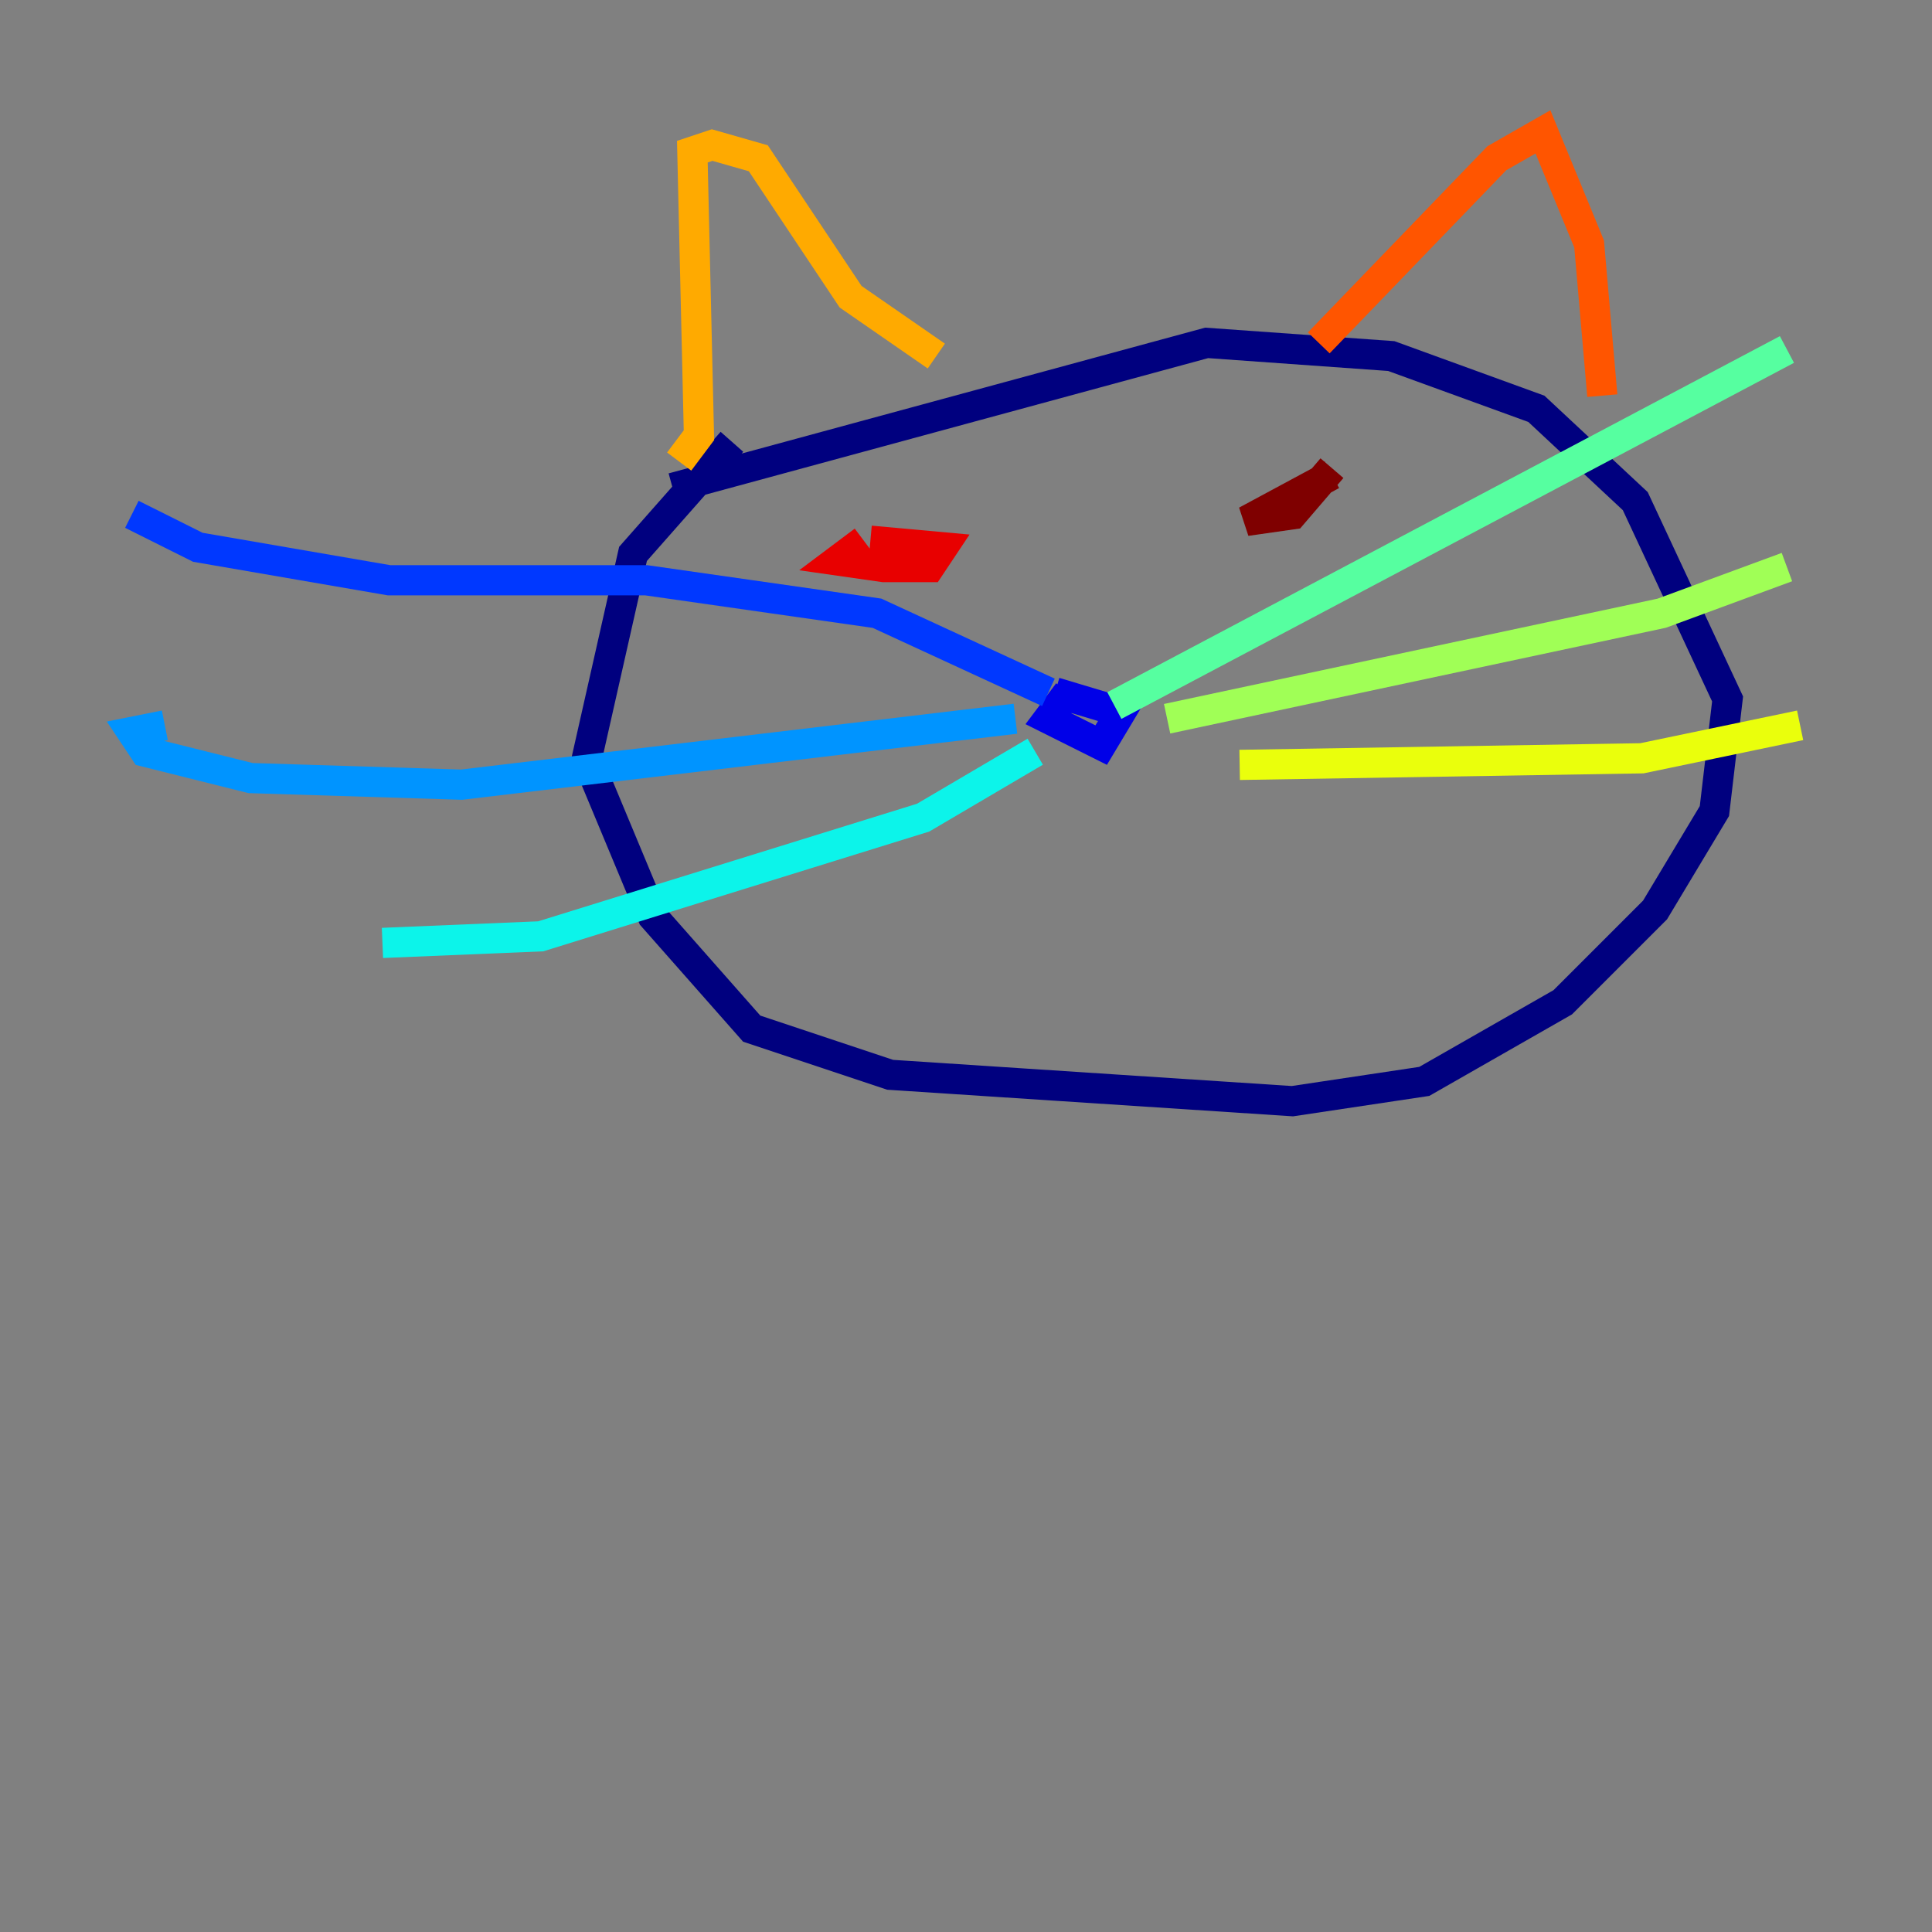 <?xml version="1.0" encoding="utf-8" ?>
<svg baseProfile="tiny" height="128" version="1.2" viewBox="0,0,128,128" width="128" xmlns="http://www.w3.org/2000/svg" xmlns:ev="http://www.w3.org/2001/xml-events" xmlns:xlink="http://www.w3.org/1999/xlink"><rect x="0" y="0" width="128" height="128" fill="#808080" stroke="none"/><defs /><polyline fill="none" points="48.492,29.27 41.939,36.696 38.88,50.239 43.249,60.724 49.802,68.15 58.976,71.208 85.625,72.956 94.362,71.645 103.536,66.403 109.652,60.287 113.584,53.734 114.457,46.307 108.341,33.201 101.788,27.085 92.177,23.59 79.945,22.717 44.56,32.328" stroke="#00007f" stroke-width="2" /><polyline fill="none" points="70.771,45.87 69.461,47.618 72.956,49.365 74.266,47.181 69.898,45.87" stroke="#0000e8" stroke-width="2" /><polyline fill="none" points="69.461,45.87 58.102,40.628 42.812,38.444 25.775,38.444 13.106,36.259 8.737,34.075" stroke="#0038ff" stroke-width="2" /><polyline fill="none" points="67.276,47.618 30.58,51.986 16.601,51.55 9.611,49.802 8.737,48.492 10.921,48.055" stroke="#0094ff" stroke-width="2" /><polyline fill="none" points="68.587,49.802 61.16,54.171 35.822,62.034 25.338,62.471" stroke="#0cf4ea" stroke-width="2" /><polyline fill="none" points="73.829,46.744 118.389,23.154" stroke="#56ffa0" stroke-width="2" /><polyline fill="none" points="77.324,47.618 110.089,40.628 118.389,37.57" stroke="#a0ff56" stroke-width="2" /><polyline fill="none" points="82.13,50.676 108.778,50.239 119.263,48.055" stroke="#eaff0c" stroke-width="2" /><polyline fill="none" points="44.997,30.58 46.307,28.833 45.87,10.048 47.181,9.611 50.239,10.485 56.355,19.659 62.034,23.59" stroke="#ffaa00" stroke-width="2" /><polyline fill="none" points="87.372,22.717 99.167,10.485 102.225,8.737 105.283,16.164 106.157,26.212" stroke="#ff5500" stroke-width="2" /><polyline fill="none" points="57.229,35.822 55.481,37.133 58.539,37.57 61.597,37.57 62.471,36.259 57.666,35.822" stroke="#e80000" stroke-width="2" /><polyline fill="none" points="88.246,31.454 82.567,34.512 85.625,34.075 88.246,31.017" stroke="#7f0000" stroke-width="2" /></svg>